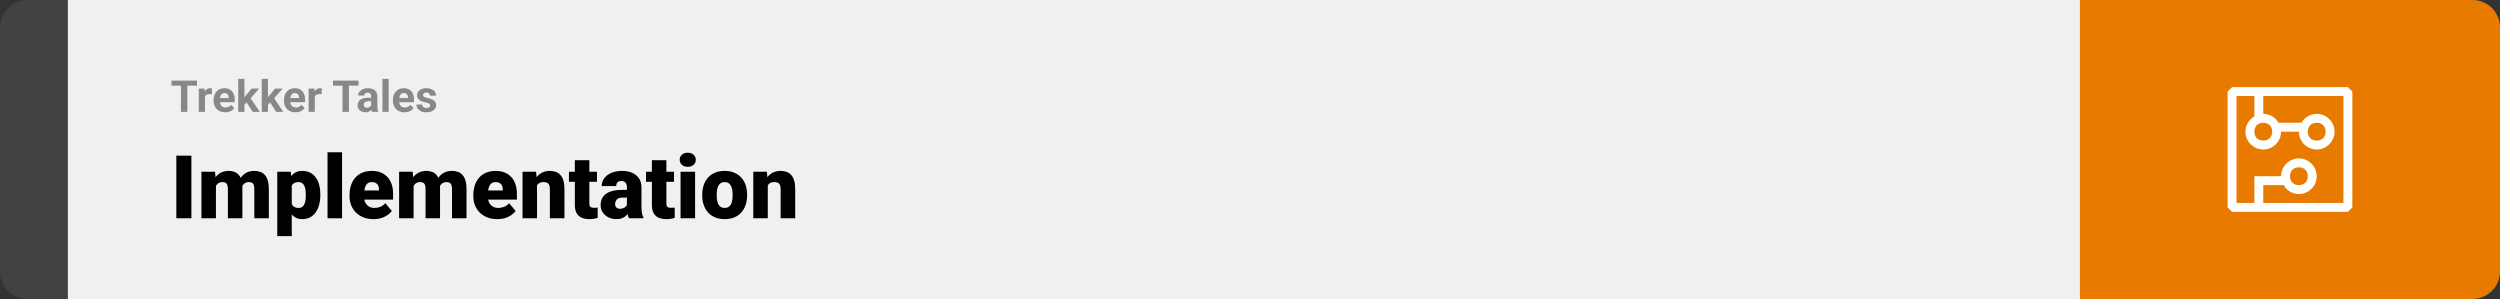 <svg width="1363" height="163" viewBox="0 0 1363 163" fill="none" xmlns="http://www.w3.org/2000/svg">
<rect x="0" y="0" width="1363" height="163" fill="#333333" stroke="none"/>
<path d="M0 15C0 6.716 6.716 0 15 0H37V163H15C6.716 163 0 156.284 0 148V15Z" fill="#424242"/>
<rect width="1097" height="163" transform="translate(37)" fill="#F0F0F0"/>
<path d="M102.152 43.938V61H98.648V43.938H102.152ZM107.402 43.938V46.691H93.481V43.938H107.402ZM111.75 51.086V61H108.375V48.32H111.551L111.75 51.086ZM115.57 48.238L115.512 51.367C115.348 51.344 115.148 51.324 114.914 51.309C114.688 51.285 114.48 51.273 114.293 51.273C113.816 51.273 113.402 51.336 113.051 51.461C112.707 51.578 112.418 51.754 112.184 51.988C111.957 52.223 111.785 52.508 111.668 52.844C111.559 53.18 111.496 53.562 111.48 53.992L110.801 53.781C110.801 52.961 110.883 52.207 111.047 51.52C111.211 50.824 111.449 50.219 111.762 49.703C112.082 49.188 112.473 48.789 112.934 48.508C113.395 48.227 113.922 48.086 114.516 48.086C114.703 48.086 114.895 48.102 115.09 48.133C115.285 48.156 115.445 48.191 115.57 48.238ZM122.766 61.234C121.781 61.234 120.898 61.078 120.117 60.766C119.336 60.445 118.672 60.004 118.125 59.441C117.586 58.879 117.172 58.227 116.883 57.484C116.594 56.734 116.449 55.938 116.449 55.094V54.625C116.449 53.664 116.586 52.785 116.859 51.988C117.133 51.191 117.523 50.5 118.031 49.914C118.547 49.328 119.172 48.879 119.906 48.566C120.641 48.246 121.469 48.086 122.391 48.086C123.289 48.086 124.086 48.234 124.781 48.531C125.477 48.828 126.059 49.25 126.527 49.797C127.004 50.344 127.363 51 127.605 51.766C127.848 52.523 127.969 53.367 127.969 54.297V55.703H117.891V53.453H124.652V53.195C124.652 52.727 124.566 52.309 124.395 51.941C124.23 51.566 123.98 51.27 123.645 51.051C123.309 50.832 122.879 50.723 122.355 50.723C121.91 50.723 121.527 50.82 121.207 51.016C120.887 51.211 120.625 51.484 120.422 51.836C120.227 52.188 120.078 52.602 119.977 53.078C119.883 53.547 119.836 54.062 119.836 54.625V55.094C119.836 55.602 119.906 56.07 120.047 56.5C120.195 56.93 120.402 57.301 120.668 57.613C120.941 57.926 121.27 58.168 121.652 58.34C122.043 58.512 122.484 58.598 122.977 58.598C123.586 58.598 124.152 58.48 124.676 58.246C125.207 58.004 125.664 57.641 126.047 57.156L127.688 58.938C127.422 59.32 127.059 59.688 126.598 60.039C126.145 60.391 125.598 60.68 124.957 60.906C124.316 61.125 123.586 61.234 122.766 61.234ZM133.266 42.988V61H129.891V42.988H133.266ZM141.258 48.32L135.75 54.602L132.797 57.59L131.566 55.152L133.91 52.176L137.203 48.32H141.258ZM137.754 61L134.004 55.141L136.336 53.102L141.645 61H137.754ZM146.086 42.988V61H142.711V42.988H146.086ZM154.078 48.32L148.57 54.602L145.617 57.59L144.387 55.152L146.73 52.176L150.023 48.32H154.078ZM150.574 61L146.824 55.141L149.156 53.102L154.465 61H150.574ZM161.133 61.234C160.148 61.234 159.266 61.078 158.484 60.766C157.703 60.445 157.039 60.004 156.492 59.441C155.953 58.879 155.539 58.227 155.25 57.484C154.961 56.734 154.816 55.938 154.816 55.094V54.625C154.816 53.664 154.953 52.785 155.227 51.988C155.5 51.191 155.891 50.5 156.398 49.914C156.914 49.328 157.539 48.879 158.273 48.566C159.008 48.246 159.836 48.086 160.758 48.086C161.656 48.086 162.453 48.234 163.148 48.531C163.844 48.828 164.426 49.25 164.895 49.797C165.371 50.344 165.73 51 165.973 51.766C166.215 52.523 166.336 53.367 166.336 54.297V55.703H156.258V53.453H163.02V53.195C163.02 52.727 162.934 52.309 162.762 51.941C162.598 51.566 162.348 51.27 162.012 51.051C161.676 50.832 161.246 50.723 160.723 50.723C160.277 50.723 159.895 50.82 159.574 51.016C159.254 51.211 158.992 51.484 158.789 51.836C158.594 52.188 158.445 52.602 158.344 53.078C158.25 53.547 158.203 54.062 158.203 54.625V55.094C158.203 55.602 158.273 56.07 158.414 56.5C158.562 56.93 158.77 57.301 159.035 57.613C159.309 57.926 159.637 58.168 160.02 58.34C160.41 58.512 160.852 58.598 161.344 58.598C161.953 58.598 162.52 58.48 163.043 58.246C163.574 58.004 164.031 57.641 164.414 57.156L166.055 58.938C165.789 59.32 165.426 59.688 164.965 60.039C164.512 60.391 163.965 60.68 163.324 60.906C162.684 61.125 161.953 61.234 161.133 61.234ZM171.633 51.086V61H168.258V48.32H171.434L171.633 51.086ZM175.453 48.238L175.395 51.367C175.23 51.344 175.031 51.324 174.797 51.309C174.57 51.285 174.363 51.273 174.176 51.273C173.699 51.273 173.285 51.336 172.934 51.461C172.59 51.578 172.301 51.754 172.066 51.988C171.84 52.223 171.668 52.508 171.551 52.844C171.441 53.18 171.379 53.562 171.363 53.992L170.684 53.781C170.684 52.961 170.766 52.207 170.93 51.52C171.094 50.824 171.332 50.219 171.645 49.703C171.965 49.188 172.355 48.789 172.816 48.508C173.277 48.227 173.805 48.086 174.398 48.086C174.586 48.086 174.777 48.102 174.973 48.133C175.168 48.156 175.328 48.191 175.453 48.238ZM190.23 43.938V61H186.727V43.938H190.23ZM195.48 43.938V46.691H181.559V43.938H195.48ZM202.336 58.141V52.492C202.336 52.086 202.27 51.738 202.137 51.449C202.004 51.152 201.797 50.922 201.516 50.758C201.242 50.594 200.887 50.512 200.449 50.512C200.074 50.512 199.75 50.578 199.477 50.711C199.203 50.836 198.992 51.02 198.844 51.262C198.695 51.496 198.621 51.773 198.621 52.094H195.246C195.246 51.555 195.371 51.043 195.621 50.559C195.871 50.074 196.234 49.648 196.711 49.281C197.188 48.906 197.754 48.613 198.41 48.402C199.074 48.191 199.816 48.086 200.637 48.086C201.621 48.086 202.496 48.25 203.262 48.578C204.027 48.906 204.629 49.398 205.066 50.055C205.512 50.711 205.734 51.531 205.734 52.516V57.941C205.734 58.637 205.777 59.207 205.863 59.652C205.949 60.09 206.074 60.473 206.238 60.801V61H202.828C202.664 60.656 202.539 60.227 202.453 59.711C202.375 59.188 202.336 58.664 202.336 58.141ZM202.781 53.277L202.805 55.188H200.918C200.473 55.188 200.086 55.238 199.758 55.34C199.43 55.441 199.16 55.586 198.949 55.773C198.738 55.953 198.582 56.164 198.48 56.406C198.387 56.648 198.34 56.914 198.34 57.203C198.34 57.492 198.406 57.754 198.539 57.988C198.672 58.215 198.863 58.395 199.113 58.527C199.363 58.652 199.656 58.715 199.992 58.715C200.5 58.715 200.941 58.613 201.316 58.41C201.691 58.207 201.98 57.957 202.184 57.66C202.395 57.363 202.504 57.082 202.512 56.816L203.402 58.246C203.277 58.566 203.105 58.898 202.887 59.242C202.676 59.586 202.406 59.91 202.078 60.215C201.75 60.512 201.355 60.758 200.895 60.953C200.434 61.141 199.887 61.234 199.254 61.234C198.449 61.234 197.719 61.074 197.062 60.754C196.414 60.426 195.898 59.977 195.516 59.406C195.141 58.828 194.953 58.172 194.953 57.438C194.953 56.773 195.078 56.184 195.328 55.668C195.578 55.152 195.945 54.719 196.43 54.367C196.922 54.008 197.535 53.738 198.27 53.559C199.004 53.371 199.855 53.277 200.824 53.277H202.781ZM211.898 43V61H208.512V43H211.898ZM220.523 61.234C219.539 61.234 218.656 61.078 217.875 60.766C217.094 60.445 216.43 60.004 215.883 59.441C215.344 58.879 214.93 58.227 214.641 57.484C214.352 56.734 214.207 55.938 214.207 55.094V54.625C214.207 53.664 214.344 52.785 214.617 51.988C214.891 51.191 215.281 50.5 215.789 49.914C216.305 49.328 216.93 48.879 217.664 48.566C218.398 48.246 219.227 48.086 220.148 48.086C221.047 48.086 221.844 48.234 222.539 48.531C223.234 48.828 223.816 49.25 224.285 49.797C224.762 50.344 225.121 51 225.363 51.766C225.605 52.523 225.727 53.367 225.727 54.297V55.703H215.648V53.453H222.41V53.195C222.41 52.727 222.324 52.309 222.152 51.941C221.988 51.566 221.738 51.27 221.402 51.051C221.066 50.832 220.637 50.723 220.113 50.723C219.668 50.723 219.285 50.82 218.965 51.016C218.645 51.211 218.383 51.484 218.18 51.836C217.984 52.188 217.836 52.602 217.734 53.078C217.641 53.547 217.594 54.062 217.594 54.625V55.094C217.594 55.602 217.664 56.07 217.805 56.5C217.953 56.93 218.16 57.301 218.426 57.613C218.699 57.926 219.027 58.168 219.41 58.34C219.801 58.512 220.242 58.598 220.734 58.598C221.344 58.598 221.91 58.48 222.434 58.246C222.965 58.004 223.422 57.641 223.805 57.156L225.445 58.938C225.18 59.32 224.816 59.688 224.355 60.039C223.902 60.391 223.355 60.68 222.715 60.906C222.074 61.125 221.344 61.234 220.523 61.234ZM234.504 57.496C234.504 57.254 234.434 57.035 234.293 56.84C234.152 56.645 233.891 56.465 233.508 56.301C233.133 56.129 232.59 55.973 231.879 55.832C231.238 55.691 230.641 55.516 230.086 55.305C229.539 55.086 229.062 54.824 228.656 54.52C228.258 54.215 227.945 53.855 227.719 53.441C227.492 53.02 227.379 52.539 227.379 52C227.379 51.469 227.492 50.969 227.719 50.5C227.953 50.031 228.285 49.617 228.715 49.258C229.152 48.891 229.684 48.605 230.309 48.402C230.941 48.191 231.652 48.086 232.441 48.086C233.543 48.086 234.488 48.262 235.277 48.613C236.074 48.965 236.684 49.449 237.105 50.066C237.535 50.676 237.75 51.371 237.75 52.152H234.375C234.375 51.824 234.305 51.531 234.164 51.273C234.031 51.008 233.82 50.801 233.531 50.652C233.25 50.496 232.883 50.418 232.43 50.418C232.055 50.418 231.73 50.484 231.457 50.617C231.184 50.742 230.973 50.914 230.824 51.133C230.684 51.344 230.613 51.578 230.613 51.836C230.613 52.031 230.652 52.207 230.73 52.363C230.816 52.512 230.953 52.648 231.141 52.773C231.328 52.898 231.57 53.016 231.867 53.125C232.172 53.227 232.547 53.32 232.992 53.406C233.906 53.594 234.723 53.84 235.441 54.145C236.16 54.441 236.73 54.848 237.152 55.363C237.574 55.871 237.785 56.539 237.785 57.367C237.785 57.93 237.66 58.445 237.41 58.914C237.16 59.383 236.801 59.793 236.332 60.145C235.863 60.488 235.301 60.758 234.645 60.953C233.996 61.141 233.266 61.234 232.453 61.234C231.273 61.234 230.273 61.023 229.453 60.602C228.641 60.18 228.023 59.645 227.602 58.996C227.188 58.34 226.98 57.668 226.98 56.98H230.18C230.195 57.441 230.312 57.812 230.531 58.094C230.758 58.375 231.043 58.578 231.387 58.703C231.738 58.828 232.117 58.891 232.523 58.891C232.961 58.891 233.324 58.832 233.613 58.715C233.902 58.59 234.121 58.426 234.27 58.223C234.426 58.012 234.504 57.77 234.504 57.496Z" fill="#888888"/>
<path d="M104.344 84.875V119H96.141V84.875H104.344ZM117.727 99.008V119H109.828V93.641H117.234L117.727 99.008ZM116.766 105.453L114.961 105.5C114.961 103.719 115.172 102.078 115.594 100.578C116.016 99.078 116.641 97.773 117.469 96.664C118.297 95.555 119.312 94.695 120.516 94.086C121.734 93.477 123.141 93.172 124.734 93.172C125.844 93.172 126.852 93.344 127.758 93.688C128.664 94.016 129.445 94.539 130.102 95.258C130.758 95.961 131.258 96.883 131.602 98.023C131.961 99.148 132.141 100.5 132.141 102.078V119H124.242V103.086C124.242 102.008 124.117 101.195 123.867 100.648C123.633 100.102 123.289 99.734 122.836 99.547C122.383 99.359 121.828 99.266 121.172 99.266C120.484 99.266 119.867 99.422 119.32 99.734C118.773 100.047 118.305 100.484 117.914 101.047C117.539 101.594 117.25 102.242 117.047 102.992C116.859 103.742 116.766 104.562 116.766 105.453ZM131.25 105.453L129.047 105.5C129.047 103.719 129.242 102.078 129.633 100.578C130.039 99.078 130.641 97.773 131.438 96.664C132.25 95.555 133.258 94.695 134.461 94.086C135.664 93.477 137.062 93.172 138.656 93.172C139.812 93.172 140.875 93.344 141.844 93.688C142.812 94.031 143.648 94.586 144.352 95.352C145.055 96.117 145.602 97.133 145.992 98.398C146.383 99.648 146.578 101.195 146.578 103.039V119H138.656V103.039C138.656 101.992 138.531 101.203 138.281 100.672C138.047 100.125 137.703 99.758 137.25 99.57C136.797 99.367 136.258 99.266 135.633 99.266C134.883 99.266 134.234 99.422 133.688 99.734C133.141 100.047 132.68 100.484 132.305 101.047C131.945 101.594 131.68 102.242 131.508 102.992C131.336 103.742 131.25 104.562 131.25 105.453ZM159.07 98.516V128.75H151.172V93.641H158.531L159.07 98.516ZM174.633 106.016V106.508C174.633 108.352 174.422 110.062 174 111.641C173.578 113.219 172.953 114.594 172.125 115.766C171.297 116.938 170.266 117.852 169.031 118.508C167.812 119.148 166.398 119.469 164.789 119.469C163.273 119.469 161.969 119.133 160.875 118.461C159.781 117.789 158.867 116.859 158.133 115.672C157.398 114.484 156.805 113.125 156.352 111.594C155.898 110.062 155.539 108.445 155.273 106.742V106.109C155.539 104.281 155.898 102.586 156.352 101.023C156.805 99.445 157.398 98.07 158.133 96.898C158.867 95.727 159.773 94.812 160.852 94.156C161.945 93.5 163.25 93.172 164.766 93.172C166.375 93.172 167.789 93.477 169.008 94.086C170.242 94.695 171.273 95.57 172.102 96.711C172.945 97.836 173.578 99.188 174 100.766C174.422 102.344 174.633 104.094 174.633 106.016ZM166.734 106.508V106.016C166.734 105.031 166.664 104.133 166.523 103.32C166.383 102.492 166.156 101.773 165.844 101.164C165.547 100.555 165.148 100.086 164.648 99.758C164.148 99.43 163.531 99.266 162.797 99.266C161.953 99.266 161.242 99.398 160.664 99.664C160.102 99.914 159.648 100.305 159.305 100.836C158.977 101.352 158.742 102 158.602 102.781C158.477 103.547 158.422 104.445 158.438 105.477V107.398C158.406 108.586 158.523 109.633 158.789 110.539C159.055 111.43 159.516 112.125 160.172 112.625C160.828 113.125 161.719 113.375 162.844 113.375C163.594 113.375 164.219 113.203 164.719 112.859C165.219 112.5 165.617 112.008 165.914 111.383C166.211 110.742 166.422 110.008 166.547 109.18C166.672 108.352 166.734 107.461 166.734 106.508ZM186.492 83V119H178.57V83H186.492ZM203.648 119.469C201.586 119.469 199.742 119.148 198.117 118.508C196.492 117.852 195.117 116.953 193.992 115.812C192.883 114.672 192.031 113.359 191.438 111.875C190.859 110.391 190.57 108.82 190.57 107.164V106.273C190.57 104.414 190.828 102.695 191.344 101.117C191.859 99.523 192.625 98.133 193.641 96.945C194.656 95.758 195.93 94.836 197.461 94.18C198.992 93.508 200.773 93.172 202.805 93.172C204.602 93.172 206.211 93.461 207.633 94.039C209.055 94.617 210.258 95.445 211.242 96.523C212.242 97.602 213 98.906 213.516 100.438C214.047 101.969 214.312 103.688 214.312 105.594V108.805H193.594V103.859H206.602V103.25C206.617 102.406 206.469 101.688 206.156 101.094C205.859 100.5 205.422 100.047 204.844 99.734C204.266 99.422 203.562 99.266 202.734 99.266C201.875 99.266 201.164 99.453 200.602 99.828C200.055 100.203 199.625 100.719 199.312 101.375C199.016 102.016 198.805 102.758 198.68 103.602C198.555 104.445 198.492 105.336 198.492 106.273V107.164C198.492 108.102 198.617 108.953 198.867 109.719C199.133 110.484 199.508 111.141 199.992 111.688C200.492 112.219 201.086 112.633 201.773 112.93C202.477 113.227 203.273 113.375 204.164 113.375C205.242 113.375 206.305 113.172 207.352 112.766C208.398 112.359 209.297 111.688 210.047 110.75L213.633 115.016C213.117 115.75 212.383 116.461 211.43 117.148C210.492 117.836 209.367 118.398 208.055 118.836C206.742 119.258 205.273 119.469 203.648 119.469ZM225.492 99.008V119H217.594V93.641H225L225.492 99.008ZM224.531 105.453L222.727 105.5C222.727 103.719 222.938 102.078 223.359 100.578C223.781 99.078 224.406 97.773 225.234 96.664C226.062 95.555 227.078 94.695 228.281 94.086C229.5 93.477 230.906 93.172 232.5 93.172C233.609 93.172 234.617 93.344 235.523 93.688C236.43 94.016 237.211 94.539 237.867 95.258C238.523 95.961 239.023 96.883 239.367 98.023C239.727 99.148 239.906 100.5 239.906 102.078V119H232.008V103.086C232.008 102.008 231.883 101.195 231.633 100.648C231.398 100.102 231.055 99.734 230.602 99.547C230.148 99.359 229.594 99.266 228.938 99.266C228.25 99.266 227.633 99.422 227.086 99.734C226.539 100.047 226.07 100.484 225.68 101.047C225.305 101.594 225.016 102.242 224.812 102.992C224.625 103.742 224.531 104.562 224.531 105.453ZM239.016 105.453L236.812 105.5C236.812 103.719 237.008 102.078 237.398 100.578C237.805 99.078 238.406 97.773 239.203 96.664C240.016 95.555 241.023 94.695 242.227 94.086C243.43 93.477 244.828 93.172 246.422 93.172C247.578 93.172 248.641 93.344 249.609 93.688C250.578 94.031 251.414 94.586 252.117 95.352C252.82 96.117 253.367 97.133 253.758 98.398C254.148 99.648 254.344 101.195 254.344 103.039V119H246.422V103.039C246.422 101.992 246.297 101.203 246.047 100.672C245.812 100.125 245.469 99.758 245.016 99.57C244.562 99.367 244.023 99.266 243.398 99.266C242.648 99.266 242 99.422 241.453 99.734C240.906 100.047 240.445 100.484 240.07 101.047C239.711 101.594 239.445 102.242 239.273 102.992C239.102 103.742 239.016 104.562 239.016 105.453ZM271.148 119.469C269.086 119.469 267.242 119.148 265.617 118.508C263.992 117.852 262.617 116.953 261.492 115.812C260.383 114.672 259.531 113.359 258.938 111.875C258.359 110.391 258.07 108.82 258.07 107.164V106.273C258.07 104.414 258.328 102.695 258.844 101.117C259.359 99.523 260.125 98.133 261.141 96.945C262.156 95.758 263.43 94.836 264.961 94.18C266.492 93.508 268.273 93.172 270.305 93.172C272.102 93.172 273.711 93.461 275.133 94.039C276.555 94.617 277.758 95.445 278.742 96.523C279.742 97.602 280.5 98.906 281.016 100.438C281.547 101.969 281.812 103.688 281.812 105.594V108.805H261.094V103.859H274.102V103.25C274.117 102.406 273.969 101.688 273.656 101.094C273.359 100.5 272.922 100.047 272.344 99.734C271.766 99.422 271.062 99.266 270.234 99.266C269.375 99.266 268.664 99.453 268.102 99.828C267.555 100.203 267.125 100.719 266.812 101.375C266.516 102.016 266.305 102.758 266.18 103.602C266.055 104.445 265.992 105.336 265.992 106.273V107.164C265.992 108.102 266.117 108.953 266.367 109.719C266.633 110.484 267.008 111.141 267.492 111.688C267.992 112.219 268.586 112.633 269.273 112.93C269.977 113.227 270.773 113.375 271.664 113.375C272.742 113.375 273.805 113.172 274.852 112.766C275.898 112.359 276.797 111.688 277.547 110.75L281.133 115.016C280.617 115.75 279.883 116.461 278.93 117.148C277.992 117.836 276.867 118.398 275.555 118.836C274.242 119.258 272.773 119.469 271.148 119.469ZM292.781 99.055V119H284.883V93.641H292.289L292.781 99.055ZM291.844 105.453L289.992 105.5C289.992 103.562 290.227 101.836 290.695 100.32C291.164 98.789 291.828 97.492 292.688 96.43C293.547 95.367 294.57 94.562 295.758 94.016C296.961 93.453 298.297 93.172 299.766 93.172C300.938 93.172 302.008 93.344 302.977 93.688C303.961 94.031 304.805 94.586 305.508 95.352C306.227 96.117 306.773 97.133 307.148 98.398C307.539 99.648 307.734 101.195 307.734 103.039V119H299.789V103.016C299.789 102 299.648 101.227 299.367 100.695C299.086 100.148 298.68 99.773 298.148 99.57C297.617 99.367 296.969 99.266 296.203 99.266C295.391 99.266 294.703 99.422 294.141 99.734C293.578 100.047 293.125 100.484 292.781 101.047C292.453 101.594 292.211 102.242 292.055 102.992C291.914 103.742 291.844 104.562 291.844 105.453ZM325.477 93.641V99.125H310.195V93.641H325.477ZM313.406 87.336H321.305V110.727C321.305 111.398 321.383 111.922 321.539 112.297C321.695 112.656 321.961 112.914 322.336 113.07C322.727 113.211 323.242 113.281 323.883 113.281C324.336 113.281 324.711 113.273 325.008 113.258C325.305 113.227 325.586 113.188 325.852 113.141V118.789C325.18 119.008 324.477 119.172 323.742 119.281C323.008 119.406 322.227 119.469 321.398 119.469C319.711 119.469 318.266 119.203 317.062 118.672C315.875 118.141 314.969 117.305 314.344 116.164C313.719 115.023 313.406 113.539 313.406 111.711V87.336ZM341.789 112.625V102.172C341.789 101.453 341.688 100.836 341.484 100.32C341.281 99.805 340.961 99.406 340.523 99.125C340.086 98.828 339.5 98.68 338.766 98.68C338.172 98.68 337.664 98.781 337.242 98.984C336.82 99.188 336.5 99.492 336.281 99.898C336.062 100.305 335.953 100.82 335.953 101.445H328.055C328.055 100.273 328.312 99.188 328.828 98.188C329.359 97.172 330.109 96.289 331.078 95.539C332.062 94.789 333.234 94.211 334.594 93.805C335.969 93.383 337.5 93.172 339.188 93.172C341.203 93.172 343 93.508 344.578 94.18C346.172 94.852 347.43 95.859 348.352 97.203C349.273 98.531 349.734 100.203 349.734 102.219V112.602C349.734 114.258 349.828 115.516 350.016 116.375C350.203 117.219 350.469 117.961 350.812 118.602V119H342.891C342.516 118.219 342.234 117.266 342.047 116.141C341.875 115 341.789 113.828 341.789 112.625ZM342.75 103.508L342.797 107.727H339.305C338.57 107.727 337.945 107.828 337.43 108.031C336.93 108.234 336.523 108.516 336.211 108.875C335.914 109.219 335.695 109.609 335.555 110.047C335.43 110.484 335.367 110.945 335.367 111.43C335.367 111.898 335.477 112.32 335.695 112.695C335.93 113.055 336.242 113.336 336.633 113.539C337.023 113.742 337.461 113.844 337.945 113.844C338.82 113.844 339.562 113.68 340.172 113.352C340.797 113.008 341.273 112.594 341.602 112.109C341.93 111.625 342.094 111.172 342.094 110.75L343.828 113.984C343.516 114.609 343.156 115.242 342.75 115.883C342.359 116.523 341.867 117.117 341.273 117.664C340.695 118.195 339.984 118.633 339.141 118.977C338.297 119.305 337.273 119.469 336.07 119.469C334.508 119.469 333.07 119.148 331.758 118.508C330.461 117.867 329.422 116.977 328.641 115.836C327.859 114.68 327.469 113.352 327.469 111.852C327.469 110.539 327.703 109.367 328.172 108.336C328.656 107.305 329.383 106.43 330.352 105.711C331.32 104.992 332.555 104.445 334.055 104.07C335.555 103.695 337.32 103.508 339.352 103.508H342.75ZM367.477 93.641V99.125H352.195V93.641H367.477ZM355.406 87.336H363.305V110.727C363.305 111.398 363.383 111.922 363.539 112.297C363.695 112.656 363.961 112.914 364.336 113.07C364.727 113.211 365.242 113.281 365.883 113.281C366.336 113.281 366.711 113.273 367.008 113.258C367.305 113.227 367.586 113.188 367.852 113.141V118.789C367.18 119.008 366.477 119.172 365.742 119.281C365.008 119.406 364.227 119.469 363.398 119.469C361.711 119.469 360.266 119.203 359.062 118.672C357.875 118.141 356.969 117.305 356.344 116.164C355.719 115.023 355.406 113.539 355.406 111.711V87.336ZM378.961 93.641V119H371.039V93.641H378.961ZM370.57 87.102C370.57 85.977 370.977 85.055 371.789 84.336C372.602 83.617 373.656 83.258 374.953 83.258C376.25 83.258 377.305 83.617 378.117 84.336C378.93 85.055 379.336 85.977 379.336 87.102C379.336 88.227 378.93 89.148 378.117 89.867C377.305 90.586 376.25 90.945 374.953 90.945C373.656 90.945 372.602 90.586 371.789 89.867C370.977 89.148 370.57 88.227 370.57 87.102ZM382.852 106.578V106.086C382.852 104.227 383.117 102.516 383.648 100.953C384.18 99.375 384.961 98.008 385.992 96.852C387.023 95.695 388.297 94.797 389.812 94.156C391.328 93.5 393.078 93.172 395.062 93.172C397.062 93.172 398.82 93.5 400.336 94.156C401.867 94.797 403.148 95.695 404.18 96.852C405.211 98.008 405.992 99.375 406.523 100.953C407.055 102.516 407.32 104.227 407.32 106.086V106.578C407.32 108.422 407.055 110.133 406.523 111.711C405.992 113.273 405.211 114.641 404.18 115.812C403.148 116.969 401.875 117.867 400.359 118.508C398.844 119.148 397.094 119.469 395.109 119.469C393.125 119.469 391.367 119.148 389.836 118.508C388.305 117.867 387.023 116.969 385.992 115.812C384.961 114.641 384.18 113.273 383.648 111.711C383.117 110.133 382.852 108.422 382.852 106.578ZM390.75 106.086V106.578C390.75 107.531 390.82 108.422 390.961 109.25C391.102 110.078 391.336 110.805 391.664 111.43C391.992 112.039 392.438 112.516 393 112.859C393.562 113.203 394.266 113.375 395.109 113.375C395.938 113.375 396.625 113.203 397.172 112.859C397.734 112.516 398.18 112.039 398.508 111.43C398.836 110.805 399.07 110.078 399.211 109.25C399.352 108.422 399.422 107.531 399.422 106.578V106.086C399.422 105.164 399.352 104.297 399.211 103.484C399.07 102.656 398.836 101.93 398.508 101.305C398.18 100.664 397.734 100.164 397.172 99.805C396.609 99.445 395.906 99.266 395.062 99.266C394.234 99.266 393.539 99.445 392.977 99.805C392.43 100.164 391.992 100.664 391.664 101.305C391.336 101.93 391.102 102.656 390.961 103.484C390.82 104.297 390.75 105.164 390.75 106.086ZM418.594 99.055V119H410.695V93.641H418.102L418.594 99.055ZM417.656 105.453L415.805 105.5C415.805 103.562 416.039 101.836 416.508 100.32C416.977 98.789 417.641 97.492 418.5 96.43C419.359 95.367 420.383 94.562 421.57 94.016C422.773 93.453 424.109 93.172 425.578 93.172C426.75 93.172 427.82 93.344 428.789 93.688C429.773 94.031 430.617 94.586 431.32 95.352C432.039 96.117 432.586 97.133 432.961 98.398C433.352 99.648 433.547 101.195 433.547 103.039V119H425.602V103.016C425.602 102 425.461 101.227 425.18 100.695C424.898 100.148 424.492 99.773 423.961 99.57C423.43 99.367 422.781 99.266 422.016 99.266C421.203 99.266 420.516 99.422 419.953 99.734C419.391 100.047 418.938 100.484 418.594 101.047C418.266 101.594 418.023 102.242 417.867 102.992C417.727 103.742 417.656 104.562 417.656 105.453Z" fill="black"/>
<path d="M1134 0H1348C1356.28 0 1363 6.716 1363 15V148C1363 156.284 1356.28 163 1348 163H1134V0Z" fill="#E87A00"/>
<path d="M1280.07 47.5H1216.93L1214.5 49.929V113.071L1216.93 115.5H1280.07L1282.5 113.071V49.929L1280.07 47.5ZM1277.64 110.643H1233.93V100.929H1245.1C1246.56 103.843 1249.96 105.786 1253.36 105.786C1258.7 105.786 1263.07 101.414 1263.07 96.071C1263.07 90.729 1258.7 86.357 1253.36 86.357C1248.01 86.357 1243.64 90.729 1243.64 96.071H1229.07V110.643H1219.36V52.357H1229.07V63.529C1226.16 64.986 1224.21 68.386 1224.21 71.786C1224.21 77.129 1228.59 81.5 1233.93 81.5C1239.27 81.5 1243.64 77.129 1243.64 71.786H1253.36C1253.36 77.129 1257.73 81.5 1263.07 81.5C1268.41 81.5 1272.79 77.129 1272.79 71.786C1272.79 66.443 1268.41 62.071 1263.07 62.071C1259.67 62.071 1256.27 64.014 1254.81 66.929H1242.19C1240.73 64.014 1237.33 62.071 1233.93 62.071V52.357H1277.64V110.643ZM1248.5 96.071C1248.5 93.157 1250.44 91.214 1253.36 91.214C1256.27 91.214 1258.21 93.157 1258.21 96.071C1258.21 98.986 1256.27 100.929 1253.36 100.929C1250.44 100.929 1248.5 98.986 1248.5 96.071ZM1233.93 66.929C1236.84 66.929 1238.79 68.871 1238.79 71.786C1238.79 74.7 1236.84 76.643 1233.93 76.643C1231.01 76.643 1229.07 74.7 1229.07 71.786C1229.07 68.871 1231.01 66.929 1233.93 66.929ZM1263.07 66.929C1265.99 66.929 1267.93 68.871 1267.93 71.786C1267.93 74.7 1265.99 76.643 1263.07 76.643C1260.16 76.643 1258.21 74.7 1258.21 71.786C1258.21 68.871 1260.16 66.929 1263.07 66.929Z" fill="white"/>
</svg>

